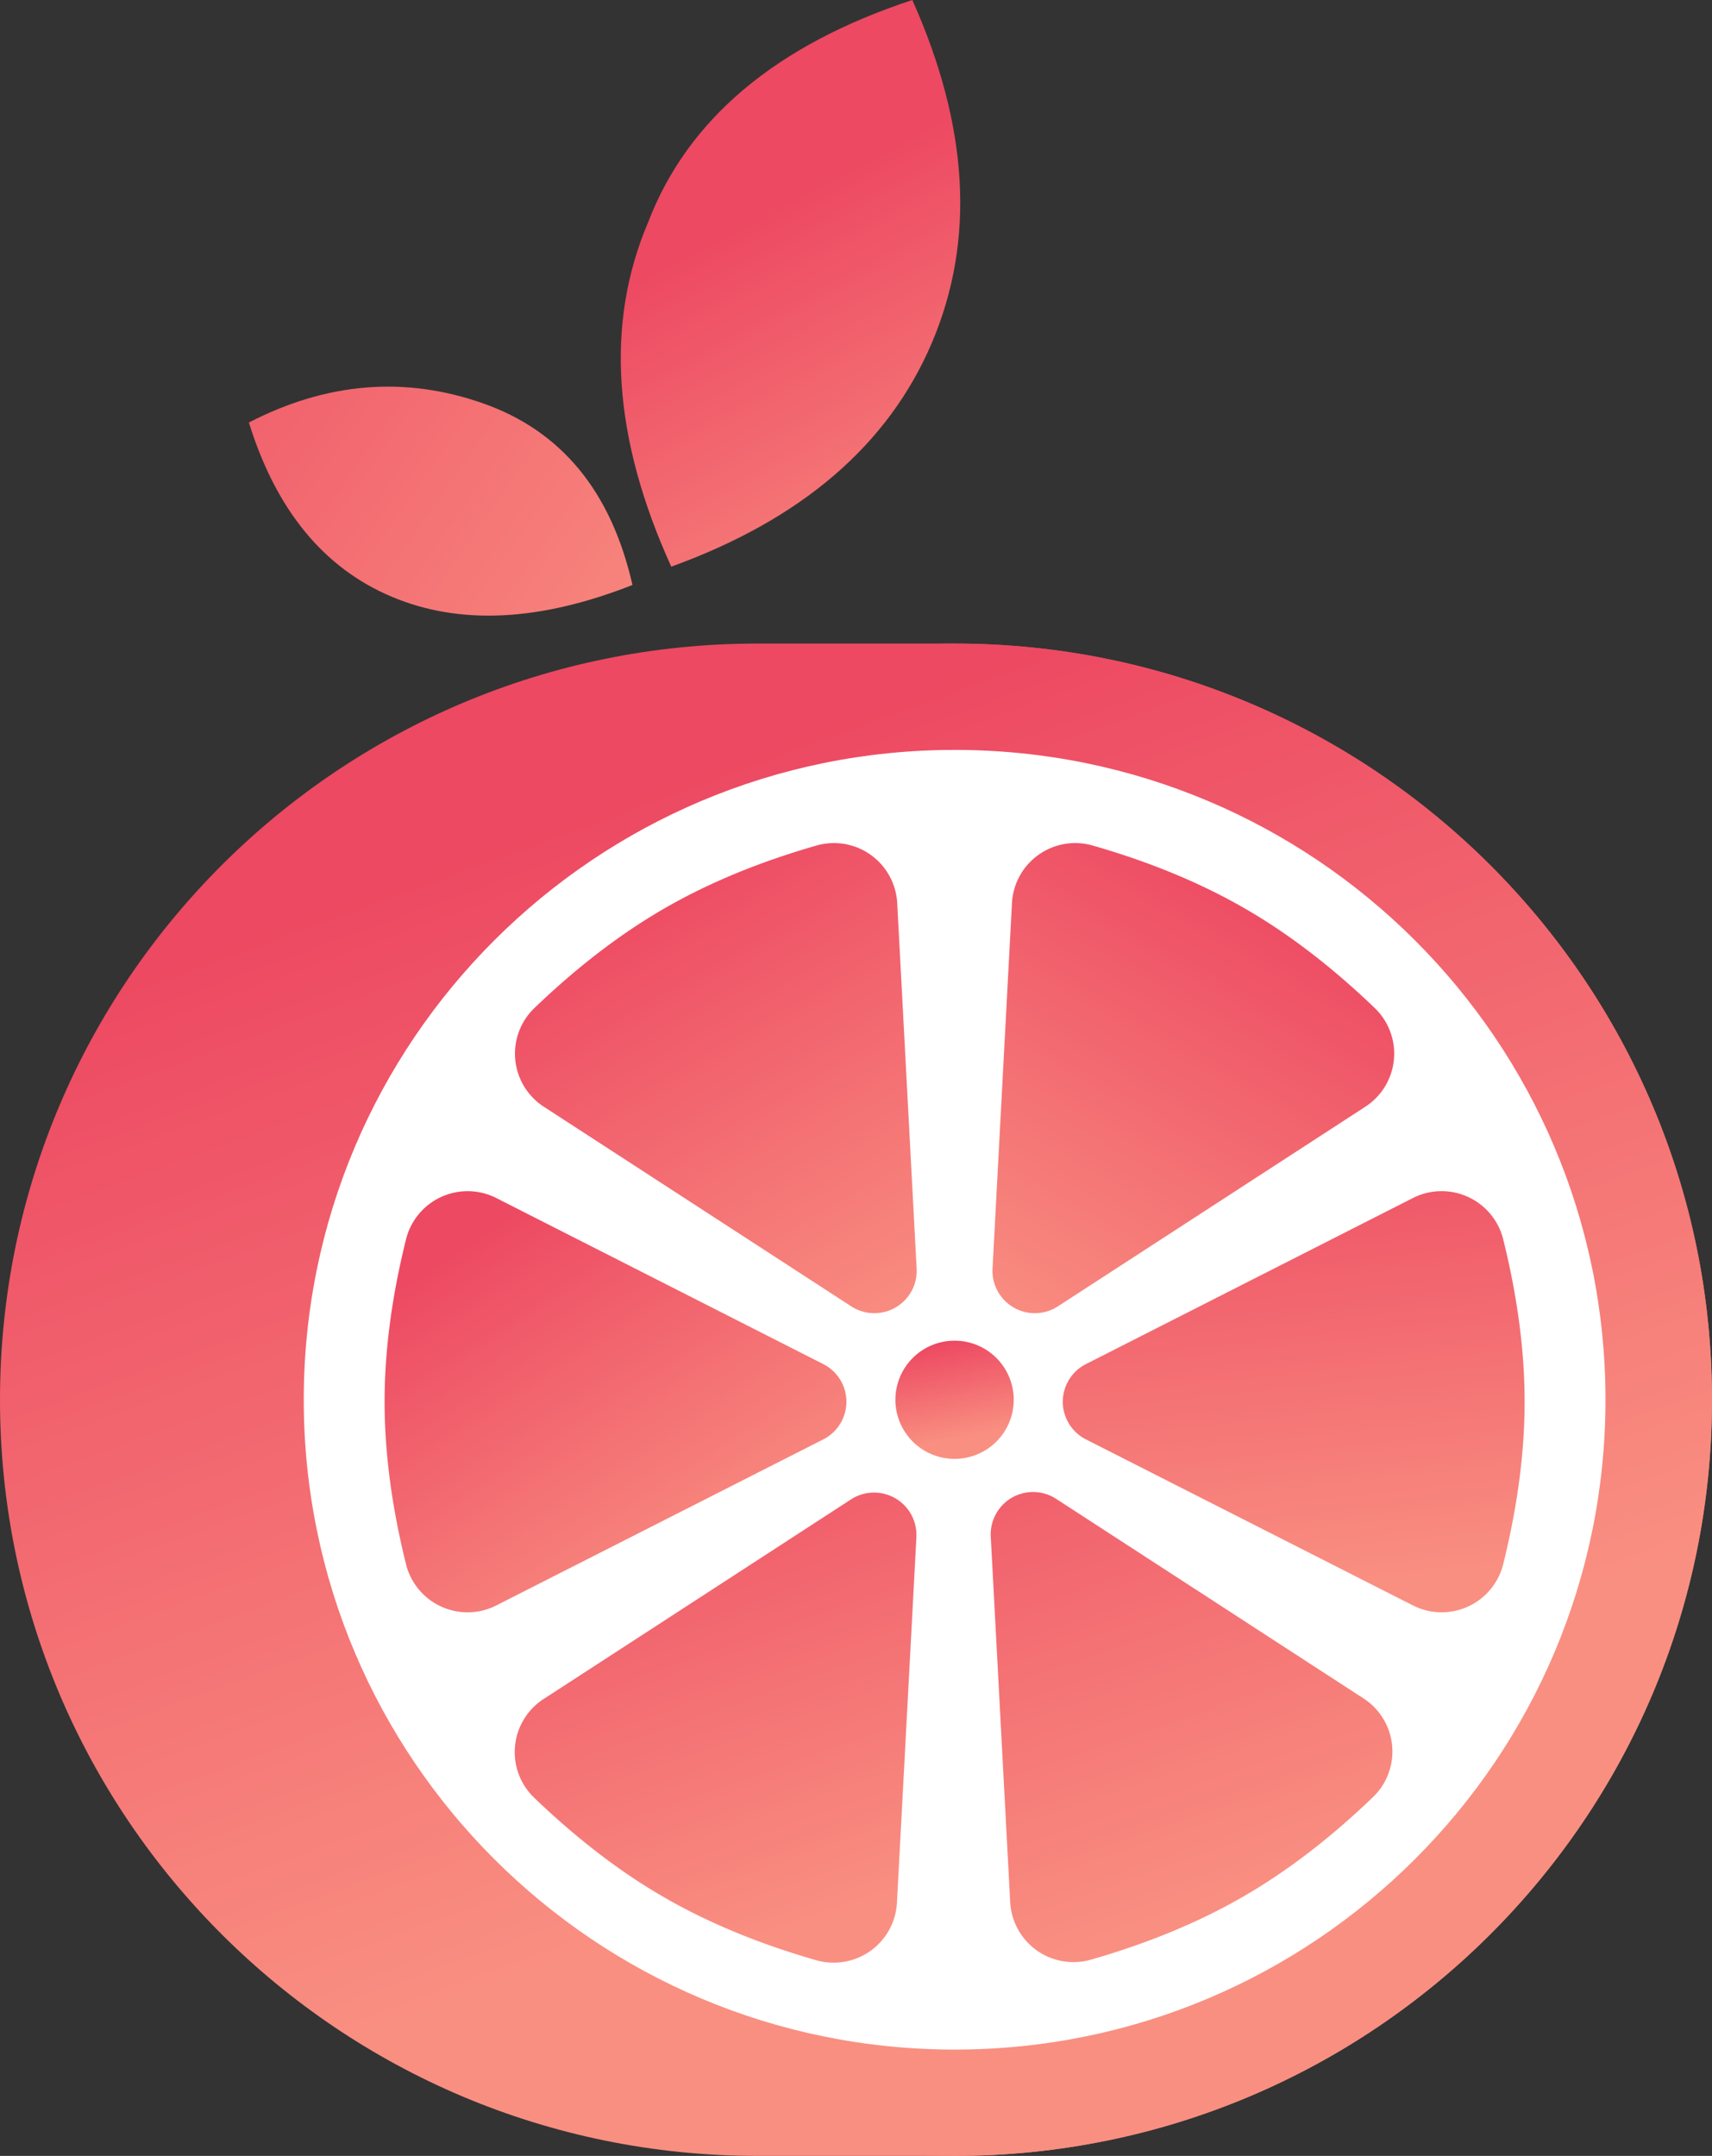 <svg width="52.14" height="65.652" fill="none" version="1.1" id="svg905" xmlns="http://www.w3.org/2000/svg"><rect width="100%" height="100%" fill="#333333" stroke="none"/><path d="M29.073 65.652c12.74 0 23.066-10.31 23.066-23.027S41.812 19.598 29.073 19.598c-12.74 0-23.067 10.31-23.067 23.027 0 12.718 10.328 23.027 23.067 23.027z" fill="url('#paint0_linear_0_21')" id="path824" style="fill:url(#paint0_linear_0_21)"/><path d="M29.073 19.598h-6.006C10.327 19.598 0 29.908 0 42.625s10.327 23.027 23.067 23.027h6.006c12.74 0 23.067-10.31 23.067-23.027 0-12.718-10.327-23.027-23.067-23.027z" fill="url('#paint1_linear_0_21')" id="path826" style="fill:url(#paint1_linear_0_21)"/><path d="M29.074 62.414c10.948 0 19.822-8.86 19.822-19.789 0-10.929-8.874-19.789-19.822-19.789-10.948 0-19.823 8.86-19.823 19.79 0 10.928 8.875 19.788 19.823 19.788z" fill="#fff" id="path828"/><path fill-rule="evenodd" clip-rule="evenodd" d="M27.917 38.637 27.325 27.5a1.93 1.93 0 0 0-2.465-1.75c-1.74.5-3.279 1.137-4.618 1.909-1.338.771-2.66 1.784-3.965 3.037a1.926 1.926 0 0 0 .286 3.007l9.366 6.08a1.29 1.29 0 0 0 1.988-1.146z" fill="url('#paint2_linear_0_21')" id="path830" style="fill:url(#paint2_linear_0_21)"/><path fill-rule="evenodd" clip-rule="evenodd" d="m27.91 46.804-.593 11.137a1.93 1.93 0 0 1-2.465 1.75c-1.74-.5-3.279-1.137-4.617-1.909-1.34-.771-2.66-1.784-3.966-3.037a1.926 1.926 0 0 1 .286-3.006l9.366-6.081a1.29 1.29 0 0 1 1.988 1.146z" fill="url('#paint3_linear_0_21')" id="path832" style="fill:url(#paint3_linear_0_21)"/><path fill-rule="evenodd" clip-rule="evenodd" d="m30.174 46.786.592 11.137a1.93 1.93 0 0 0 2.465 1.751c1.74-.501 3.279-1.138 4.617-1.91 1.339-.771 2.66-1.783 3.966-3.037a1.926 1.926 0 0 0-.287-3.006l-9.365-6.08a1.29 1.29 0 0 0-1.988 1.145z" fill="url('#paint4_linear_0_21')" id="path834" style="fill:url(#paint4_linear_0_21)"/><path fill-rule="evenodd" clip-rule="evenodd" d="M30.228 38.637 30.82 27.5a1.93 1.93 0 0 1 2.465-1.75c1.74.5 3.279 1.137 4.617 1.909 1.34.771 2.66 1.784 3.966 3.037a1.926 1.926 0 0 1-.287 3.007l-9.365 6.08a1.29 1.29 0 0 1-1.988-1.146z" fill="url('#paint5_linear_0_21')" id="path836" style="fill:url(#paint5_linear_0_21)"/><path fill-rule="evenodd" clip-rule="evenodd" d="m33.072 41.54 9.958-5.057a1.933 1.933 0 0 1 2.751 1.256c.435 1.755.652 3.404.652 4.947 0 1.543-.217 3.192-.652 4.946a1.932 1.932 0 0 1-2.751 1.256l-9.958-5.056a1.285 1.285 0 0 1 0-2.292z" fill="url('#paint6_linear_0_21')" id="path838" style="fill:url(#paint6_linear_0_21)"/><path fill-rule="evenodd" clip-rule="evenodd" d="m25.074 41.54-9.958-5.057a1.933 1.933 0 0 0-2.75 1.256c-.436 1.755-.653 3.404-.653 4.947 0 1.543.217 3.192.652 4.946a1.932 1.932 0 0 0 2.752 1.256l9.957-5.056a1.285 1.285 0 0 0 0-2.292z" fill="url('#paint7_linear_0_21')" id="path840" style="fill:url(#paint7_linear_0_21)"/><path d="M29.072 44.425a1.8 1.8 0 0 0 1.802-1.8 1.8 1.8 0 0 0-1.802-1.798 1.8 1.8 0 0 0-1.802 1.799 1.8 1.8 0 0 0 1.802 1.799z" fill="url('#paint8_linear_0_21')" id="path842" style="fill:url(#paint8_linear_0_21)"/><path fill-rule="evenodd" clip-rule="evenodd" d="M27.785 0c-4.16 1.372-6.843 3.63-8.048 6.774-1.308 3.075-1.072 6.57.707 10.482 3.968-1.436 6.614-3.71 7.938-6.82 1.323-3.112 1.124-6.59-.597-10.436Z" fill="url('#paint9_linear_0_21')" id="path844" style="fill:url(#paint9_linear_0_21)"/><path fill-rule="evenodd" clip-rule="evenodd" d="M7.58 12.866c2.378-1.227 4.758-1.42 7.14-.58 2.382.841 3.896 2.684 4.542 5.528-2.825 1.113-5.272 1.23-7.34.354-2.07-.876-3.517-2.643-4.342-5.302z" fill="url('#paint10_linear_0_21')" id="path846" style="fill:url(#paint10_linear_0_21)"/><defs id="defs903"><linearGradient id="paint0_linear_0_21" x1="23.997" y1="23.751" x2="36.303" y2="61.892" gradientUnits="userSpaceOnUse" gradientTransform="translate(0 -5.288)"><stop stop-color="#ED4962" id="stop848"/><stop offset="1" stop-color="#F98F81" id="stop850"/></linearGradient><linearGradient id="paint1_linear_0_21" x1="20.334" y1="28.997" x2="31.578" y2="59.833" gradientUnits="userSpaceOnUse" gradientTransform="translate(0 -5.288)"><stop stop-color="#ED4962" id="stop853"/><stop offset="1" stop-color="#F98F81" id="stop855"/></linearGradient><linearGradient id="paint2_linear_0_21" x1="19.01" y1="32.432" x2="26.939" y2="46.188" gradientUnits="userSpaceOnUse" gradientTransform="translate(0 -5.288)"><stop stop-color="#ED4962" id="stop858"/><stop offset="1" stop-color="#F98F81" id="stop860"/></linearGradient><linearGradient id="paint3_linear_0_21" x1="20.369" y1="46.935" x2="26.162" y2="63.4" gradientUnits="userSpaceOnUse" gradientTransform="translate(0 -5.288)"><stop stop-color="#ED4962" id="stop863"/><stop offset="1" stop-color="#F98F81" id="stop865"/></linearGradient><linearGradient id="paint4_linear_0_21" x1="30.567" y1="43.745" x2="37.207" y2="63.271" gradientUnits="userSpaceOnUse" gradientTransform="translate(0 -5.288)"><stop stop-color="#ED4962" id="stop868"/><stop offset="1" stop-color="#F98F81" id="stop870"/></linearGradient><linearGradient id="paint5_linear_0_21" x1="39.135" y1="32.432" x2="31.206" y2="46.188" gradientUnits="userSpaceOnUse" gradientTransform="translate(0 -5.288)"><stop stop-color="#ED4962" id="stop873"/><stop offset="1" stop-color="#F98F81" id="stop875"/></linearGradient><linearGradient id="paint6_linear_0_21" x1="39.401" y1="38.528" x2="41.008" y2="53.564" gradientUnits="userSpaceOnUse" gradientTransform="translate(0 -5.288)"><stop stop-color="#ED4962" id="stop878"/><stop offset="1" stop-color="#F98F81" id="stop880"/></linearGradient><linearGradient id="paint7_linear_0_21" x1="15.184" y1="42.419" x2="22.335" y2="53.351" gradientUnits="userSpaceOnUse" gradientTransform="translate(0 -5.288)"><stop stop-color="#ED4962" id="stop883"/><stop offset="1" stop-color="#F98F81" id="stop885"/></linearGradient><linearGradient id="paint8_linear_0_21" x1="29.072" y1="46.115" x2="29.638" y2="49.006" gradientUnits="userSpaceOnUse" gradientTransform="translate(0 -5.288)"><stop stop-color="#ED4962" id="stop888"/><stop offset="1" stop-color="#F98F81" id="stop890"/></linearGradient><linearGradient id="paint9_linear_0_21" x1="21.302" y1="12.725" x2="27.83" y2="25.104" gradientUnits="userSpaceOnUse" gradientTransform="translate(0 -5.288)"><stop stop-color="#ED4962" id="stop893"/><stop offset="1" stop-color="#F98F81" id="stop895"/></linearGradient><linearGradient id="paint10_linear_0_21" x1="-1.381" y1="14.281" x2="20.267" y2="29.382" gradientUnits="userSpaceOnUse" gradientTransform="translate(0 -5.288)"><stop stop-color="#ED4962" id="stop898"/><stop offset="1" stop-color="#F98F81" id="stop900"/></linearGradient></defs></svg>